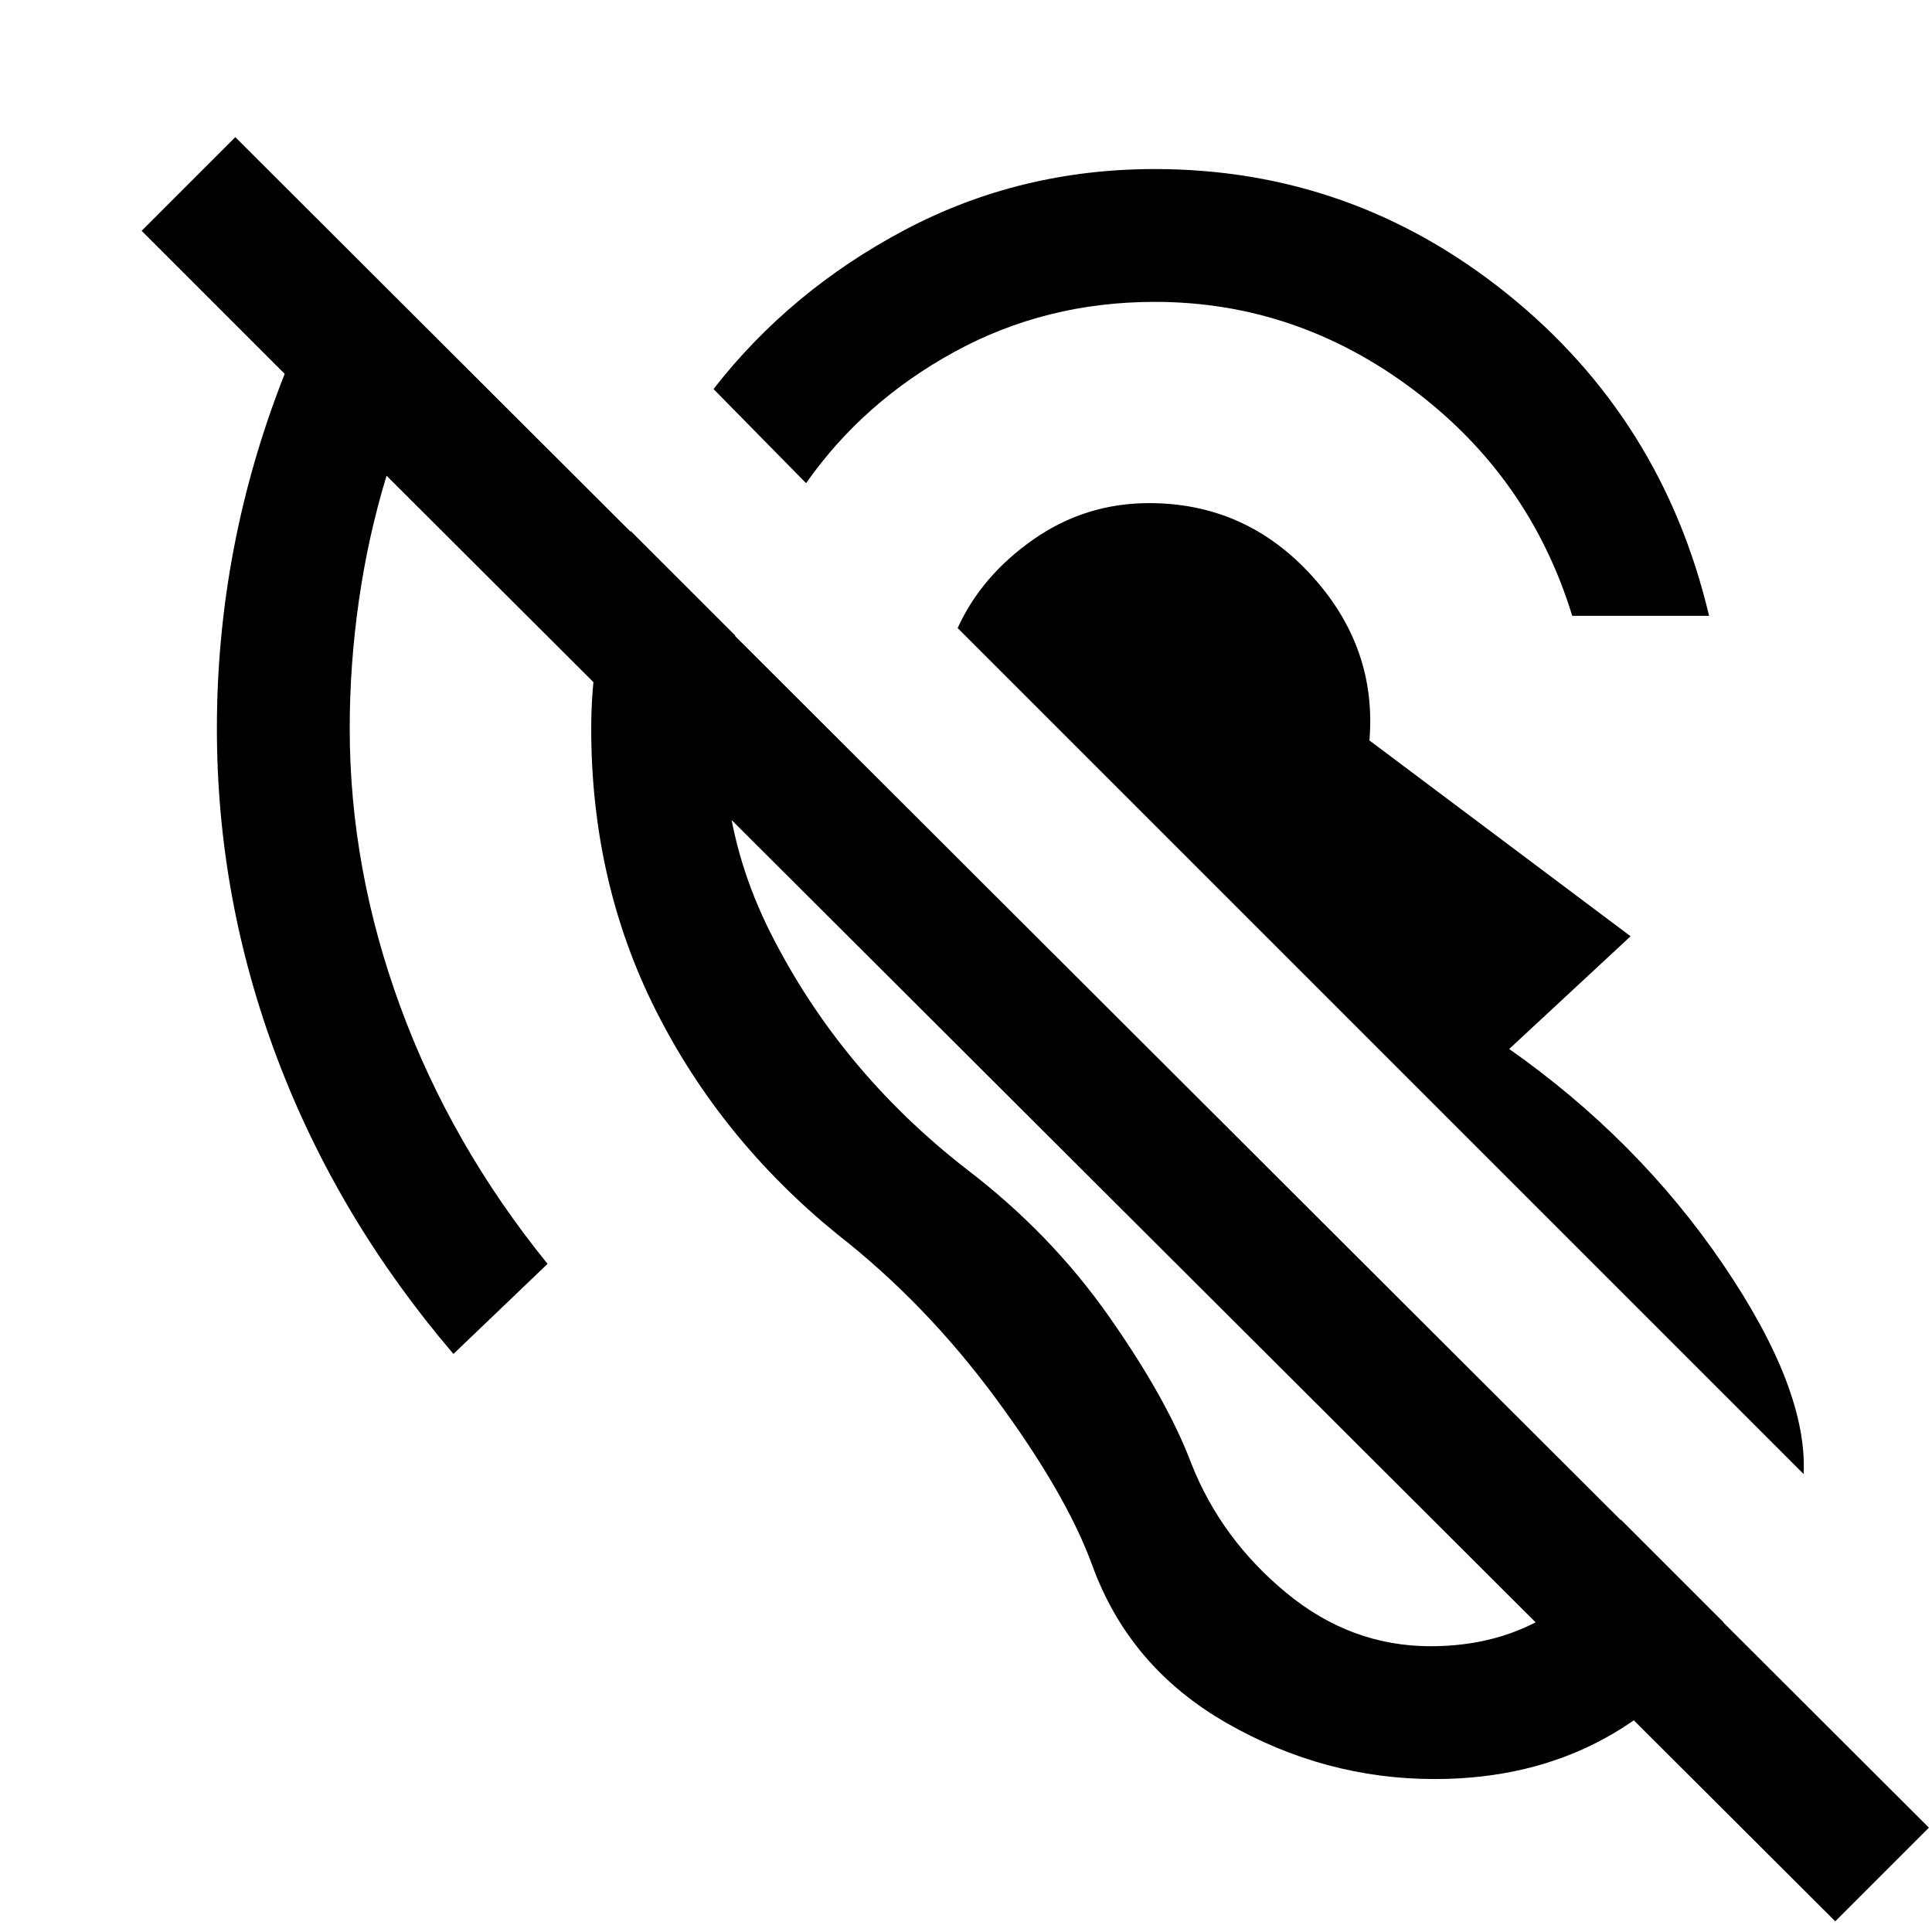 <svg xmlns="http://www.w3.org/2000/svg" height="24" viewBox="0 -960 960 960" width="24"><path d="M712.85-76q-54.62 0-103.16-27.73t-67-78.58q-12.92-35.46-47.92-82.88-35-47.43-79-81.73-57.62-47-89.81-110.85-32.19-63.85-32.19-140.23 0-25.85 5.35-50.69 5.34-24.85 14.26-47.46l51.93 51.92q-17.08 78.92 17.46 147.58 34.54 68.65 97.46 117.57 41.85 31.93 70.85 73.27 29 41.35 41 73.35 14.84 37.31 47 63.88Q671.23-142 710.85-142q34.3 0 60-16.35 25.69-16.34 34.53-46.57l51 51q-21.92 37.38-58.92 57.65Q760.46-76 712.85-76Zm183.38-151.54L475.85-647.92q11.84-26 37.65-44.04T571-710q47.85 0 80.58 35.81t28.88 82.11l129.77 97.31-60.31 56q64.08 45.08 106.2 106.96 42.11 61.89 40.11 104.27ZM781.23-654q-21.15-69-79.15-112.5-58-43.5-128.31-43.5-54.15 0-99.54 24.85-45.38 24.84-73.69 65.23l-46-46.77q38.15-49 95.23-79.16 57.08-30.15 124-30.15 98.15 0 175.23 62.08Q826.08-751.85 849.23-654h-68ZM911.92-5.31 192.08-723.62q-9.16 30.08-13.73 61.93-4.58 31.84-4.58 63.69 0 69.69 25.19 138.31 25.19 68.61 73.12 127.69l-46.77 44.77q-57.54-67.39-87.54-146.81-30-79.42-30-163.96 0-45.38 8.42-89.5 8.43-44.12 25.27-86.73l-71.08-71.08 46.54-46.54 841.54 840-46.54 46.54Z"/></svg>
